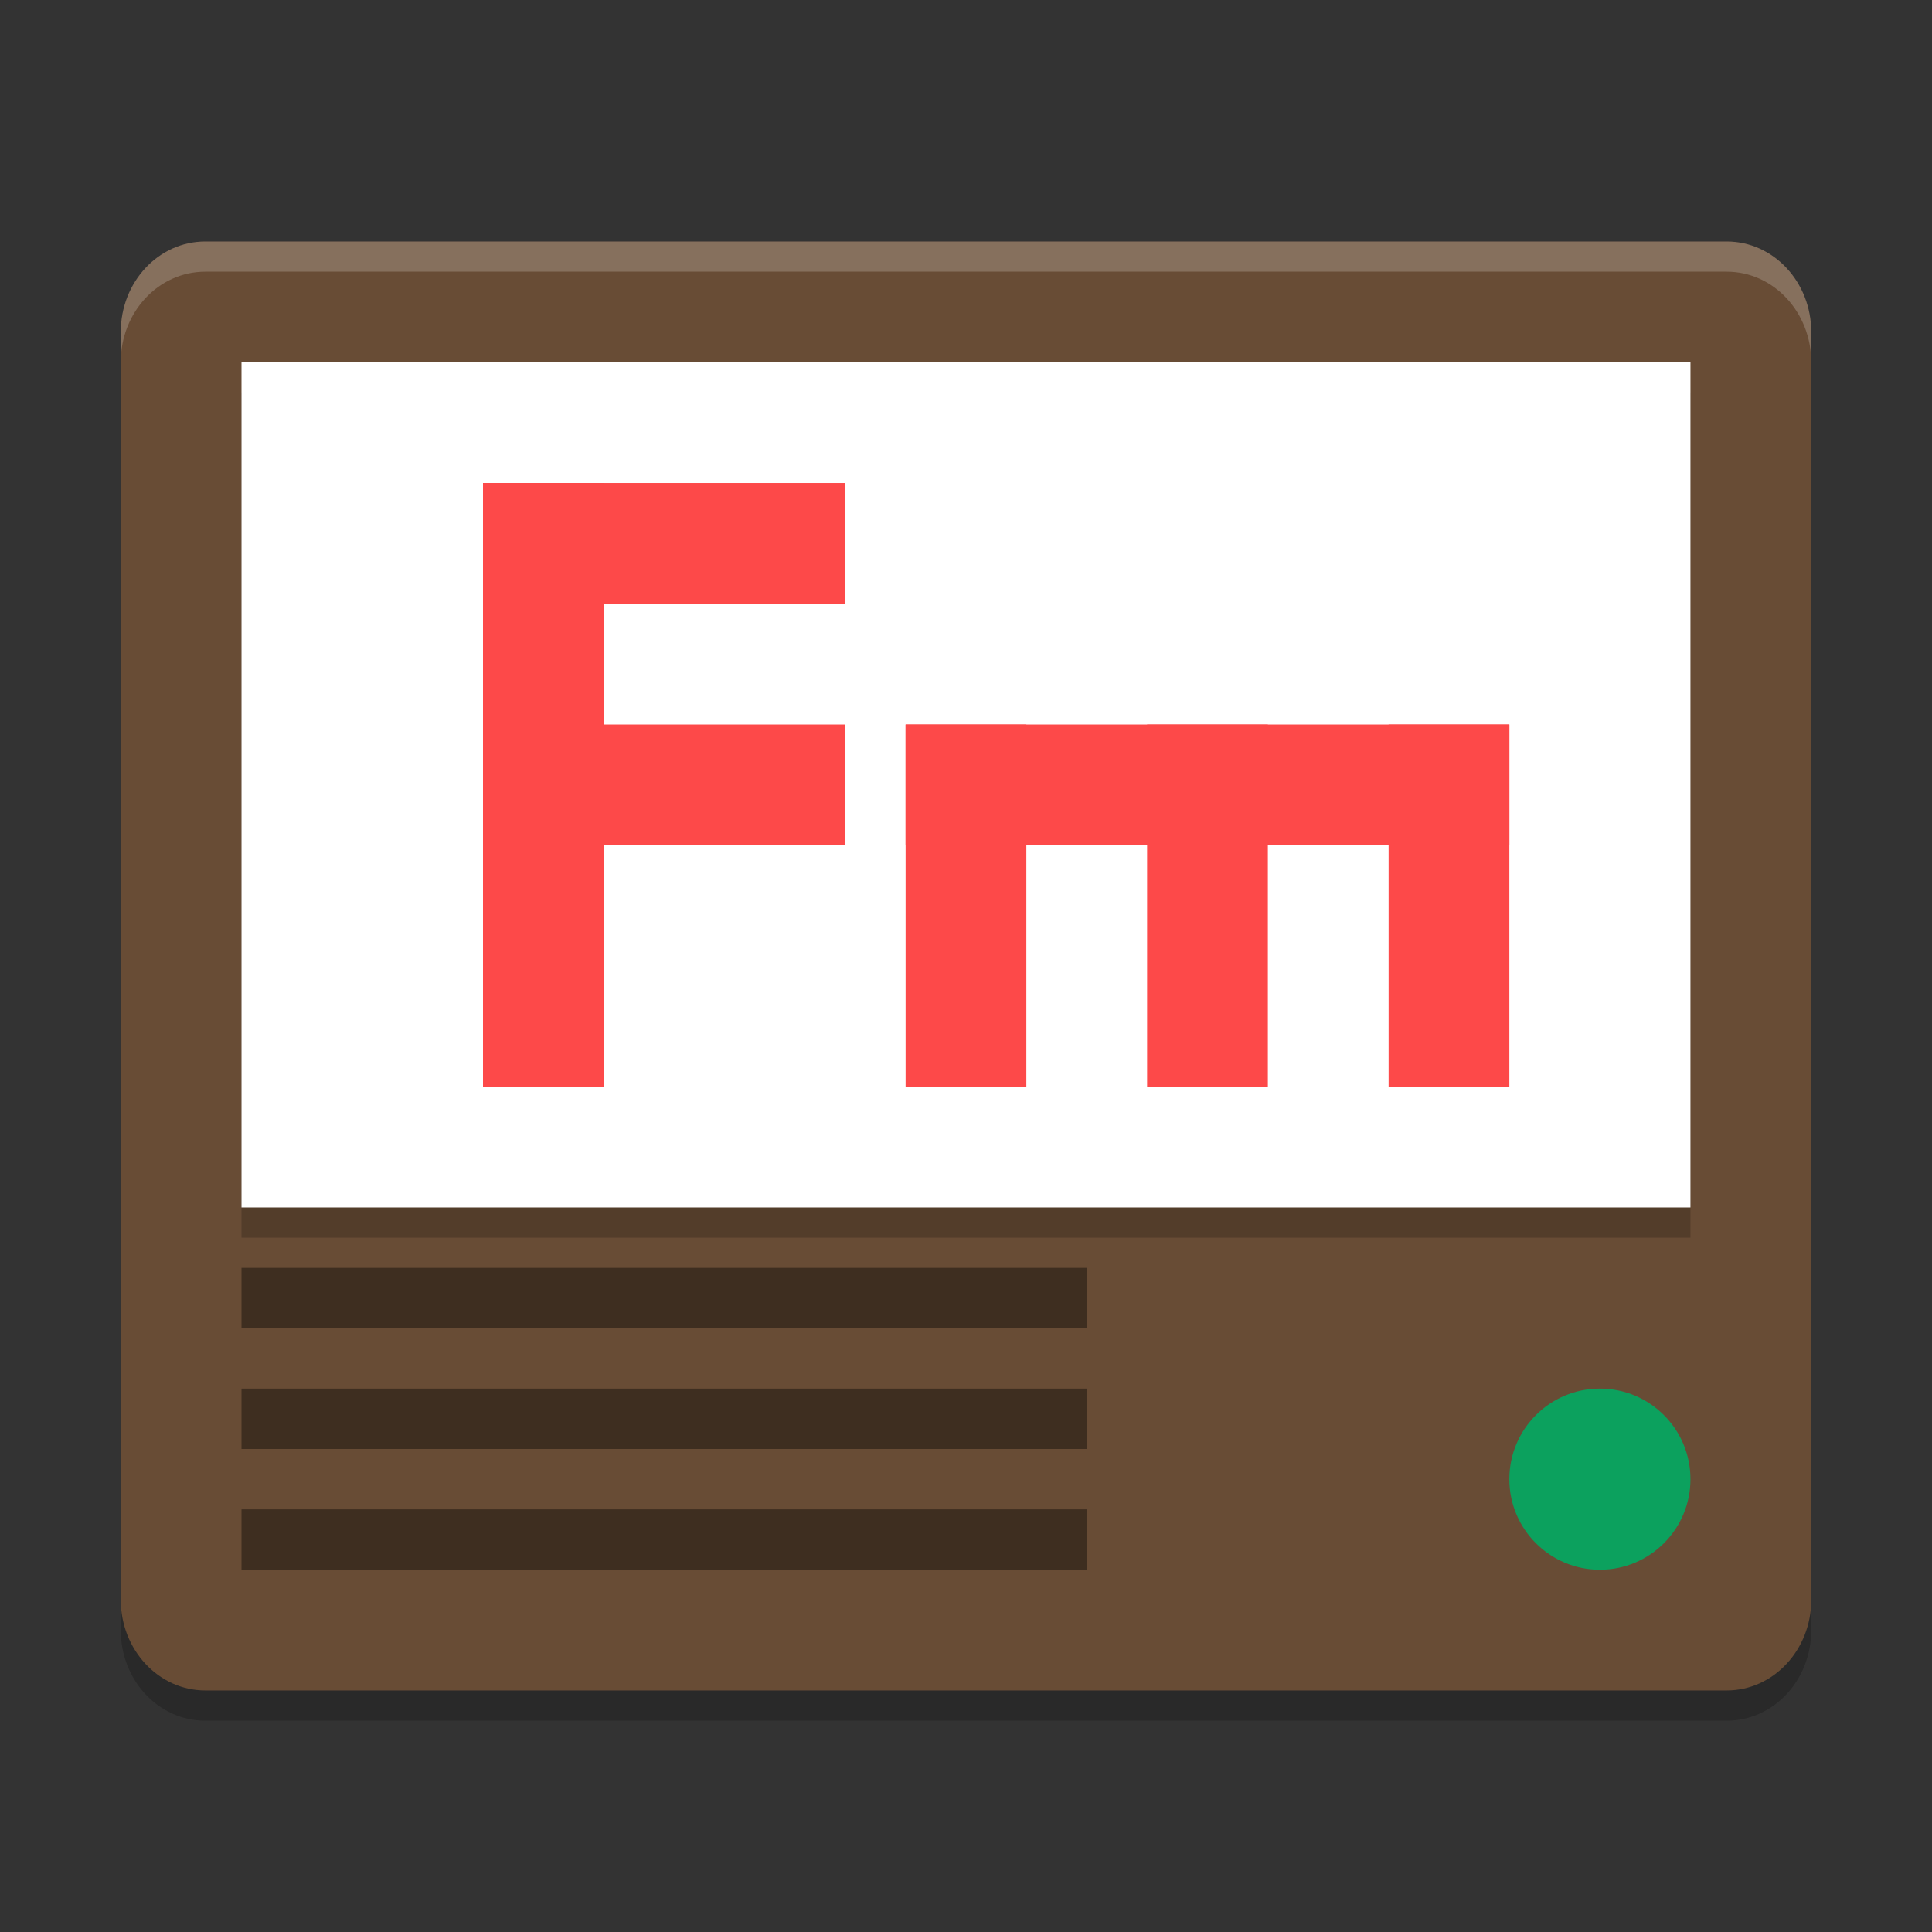 <svg xmlns="http://www.w3.org/2000/svg" xmlns:xlink="http://www.w3.org/1999/xlink" width="512" height="512" version="1.1" viewBox="0 0 384 384"><rect x="0" y="0" width="384" height="384" fill="#333333" stroke="none"/> <defs> <filter id="alpha" width="100%" height="100%" x="0%" y="0%" filterUnits="objectBoundingBox"> <feColorMatrix in="SourceGraphic" type="matrix" values="0 0 0 0 1 0 0 0 0 1 0 0 0 0 1 0 0 0 1 0"/> </filter> <mask id="mask0"> <g filter="url(#alpha)"> <rect width="384" height="384" x="0" y="0" style="fill:rgb(0%,0%,0%);fill-opacity:0.2"/> </g> </mask> <clipPath id="clip1"> <rect width="384" height="384" x="0" y="0"/> </clipPath> <g id="surface5" clip-path="url(#clip1)"> <path style="fill:rgb(0%,0%,0%)" d="M 24 312 L 24 324 C 24 333.973 31.496 342 40.805 342 L 343.199 342 C 352.5 342 360 333.973 360 324 L 360 312 C 360 321.973 352.5 330 343.199 330 L 40.805 330 C 31.504 330 24.004 321.973 24.004 312 Z M 24 312"/> </g> <mask id="mask1"> <g filter="url(#alpha)"> <rect width="384" height="384" x="0" y="0" style="fill:rgb(0%,0%,0%);fill-opacity:0.2"/> </g> </mask> <clipPath id="clip2"> <rect width="384" height="384" x="0" y="0"/> </clipPath> <g id="surface8" clip-path="url(#clip2)"> <path style="fill:rgb(0%,0%,0%)" d="M 48 78 L 335.992 78 L 335.992 246 L 48 246 Z M 48 78"/> </g> <mask id="mask2"> <g filter="url(#alpha)"> <rect width="384" height="384" x="0" y="0" style="fill:rgb(0%,0%,0%);fill-opacity:0.4"/> </g> </mask> <clipPath id="clip3"> <rect width="384" height="384" x="0" y="0"/> </clipPath> <g id="surface11" clip-path="url(#clip3)"> <path style="fill:rgb(0%,0%,0%)" d="M 48 252 L 216 252 L 216 264 L 48 264 Z M 48 252"/> </g> <mask id="mask3"> <g filter="url(#alpha)"> <rect width="384" height="384" x="0" y="0" style="fill:rgb(0%,0%,0%);fill-opacity:0.2"/> </g> </mask> <clipPath id="clip4"> <rect width="384" height="384" x="0" y="0"/> </clipPath> <g id="surface14" clip-path="url(#clip4)"> <path style="fill:rgb(100.000%,100.000%,100.000%)" d="M 40.805 48 C 31.496 48 24 56.027 24 66 L 24 72 C 24 62.027 31.496 54 40.805 54 L 343.195 54 C 352.496 54 360 62.027 360 72 L 360 66 C 360 56.027 352.496 48 343.195 48 Z M 40.805 48"/> </g> <mask id="mask4"> <g filter="url(#alpha)"> <rect width="384" height="384" x="0" y="0" style="fill:rgb(0%,0%,0%);fill-opacity:0.4"/> </g> </mask> <clipPath id="clip5"> <rect width="384" height="384" x="0" y="0"/> </clipPath> <g id="surface17" clip-path="url(#clip5)"> <path style="fill:rgb(0%,0%,0%)" d="M 48 276 L 216 276 L 216 288 L 48 288 Z M 48 276"/> </g> <mask id="mask5"> <g filter="url(#alpha)"> <rect width="384" height="384" x="0" y="0" style="fill:rgb(0%,0%,0%);fill-opacity:0.4"/> </g> </mask> <clipPath id="clip6"> <rect width="384" height="384" x="0" y="0"/> </clipPath> <g id="surface20" clip-path="url(#clip6)"> <path style="fill:rgb(0%,0%,0%)" d="M 48 300 L 216 300 L 216 312 L 48 312 Z M 48 300"/> </g> </defs> <g> <use mask="url(#mask0)" xlink:href="#surface5"/> <path style="fill:rgb(40.784%,29.803%,20.784%)" d="M 343.199 48 L 40.805 48 C 31.527 48 24.008 56.059 24.008 66 L 24.008 317.992 C 24.008 327.934 31.527 335.992 40.805 335.992 L 343.199 335.992 C 352.477 335.992 360 327.934 360 317.992 L 360 66 C 360 56.059 352.477 48 343.199 48 Z M 343.199 48"/> <use mask="url(#mask1)" xlink:href="#surface8"/> <path style="fill:rgb(100.000%,100.000%,100.000%)" d="M 48 72 L 335.992 72 L 335.992 240 L 48 240 Z M 48 72"/> <path style="fill:rgb(99.215%,28.627%,28.627%)" d="M 167.996 144.004 L 167.996 168.004 L 96 168.004 L 96 144.004 Z M 167.996 144.004"/> <path style="fill:rgb(99.215%,28.627%,28.627%)" d="M 167.996 96.004 L 167.996 120.004 L 96 120.004 L 96 96.004 Z M 167.996 96.004"/> <path style="fill:rgb(99.215%,28.627%,28.627%)" d="M 96 96.004 L 120 96.004 L 120 216 L 96 216 Z M 96 96.004"/> <path style="fill:rgb(4.705%,63.137%,36.862%)" d="M 335.992 294 C 335.992 303.941 327.934 312 317.992 312 C 308.055 312 299.992 303.941 299.992 294 C 299.992 284.059 308.055 276 317.992 276 C 327.934 276 335.992 284.059 335.992 294 Z M 335.992 294"/> <use mask="url(#mask2)" xlink:href="#surface11"/> <use mask="url(#mask3)" xlink:href="#surface14"/> <path style="fill:rgb(99.215%,28.627%,28.627%)" d="M 203.996 216 L 179.996 216 L 179.996 144.004 L 203.996 144.004 Z M 203.996 216"/> <path style="fill:rgb(99.215%,28.627%,28.627%)" d="M 251.996 216 L 227.996 216 L 227.996 144.004 L 251.996 144.004 Z M 251.996 216"/> <path style="fill:rgb(99.215%,28.627%,28.627%)" d="M 299.996 216 L 275.996 216 L 275.996 144.004 L 299.996 144.004 Z M 299.996 216"/> <path style="fill:rgb(99.215%,28.627%,28.627%)" d="M 299.996 144.004 L 299.996 168.004 L 179.996 168.004 L 179.996 144.004 Z M 299.996 144.004"/> <use mask="url(#mask4)" xlink:href="#surface17"/> <use mask="url(#mask5)" xlink:href="#surface20"/> </g> </svg>
